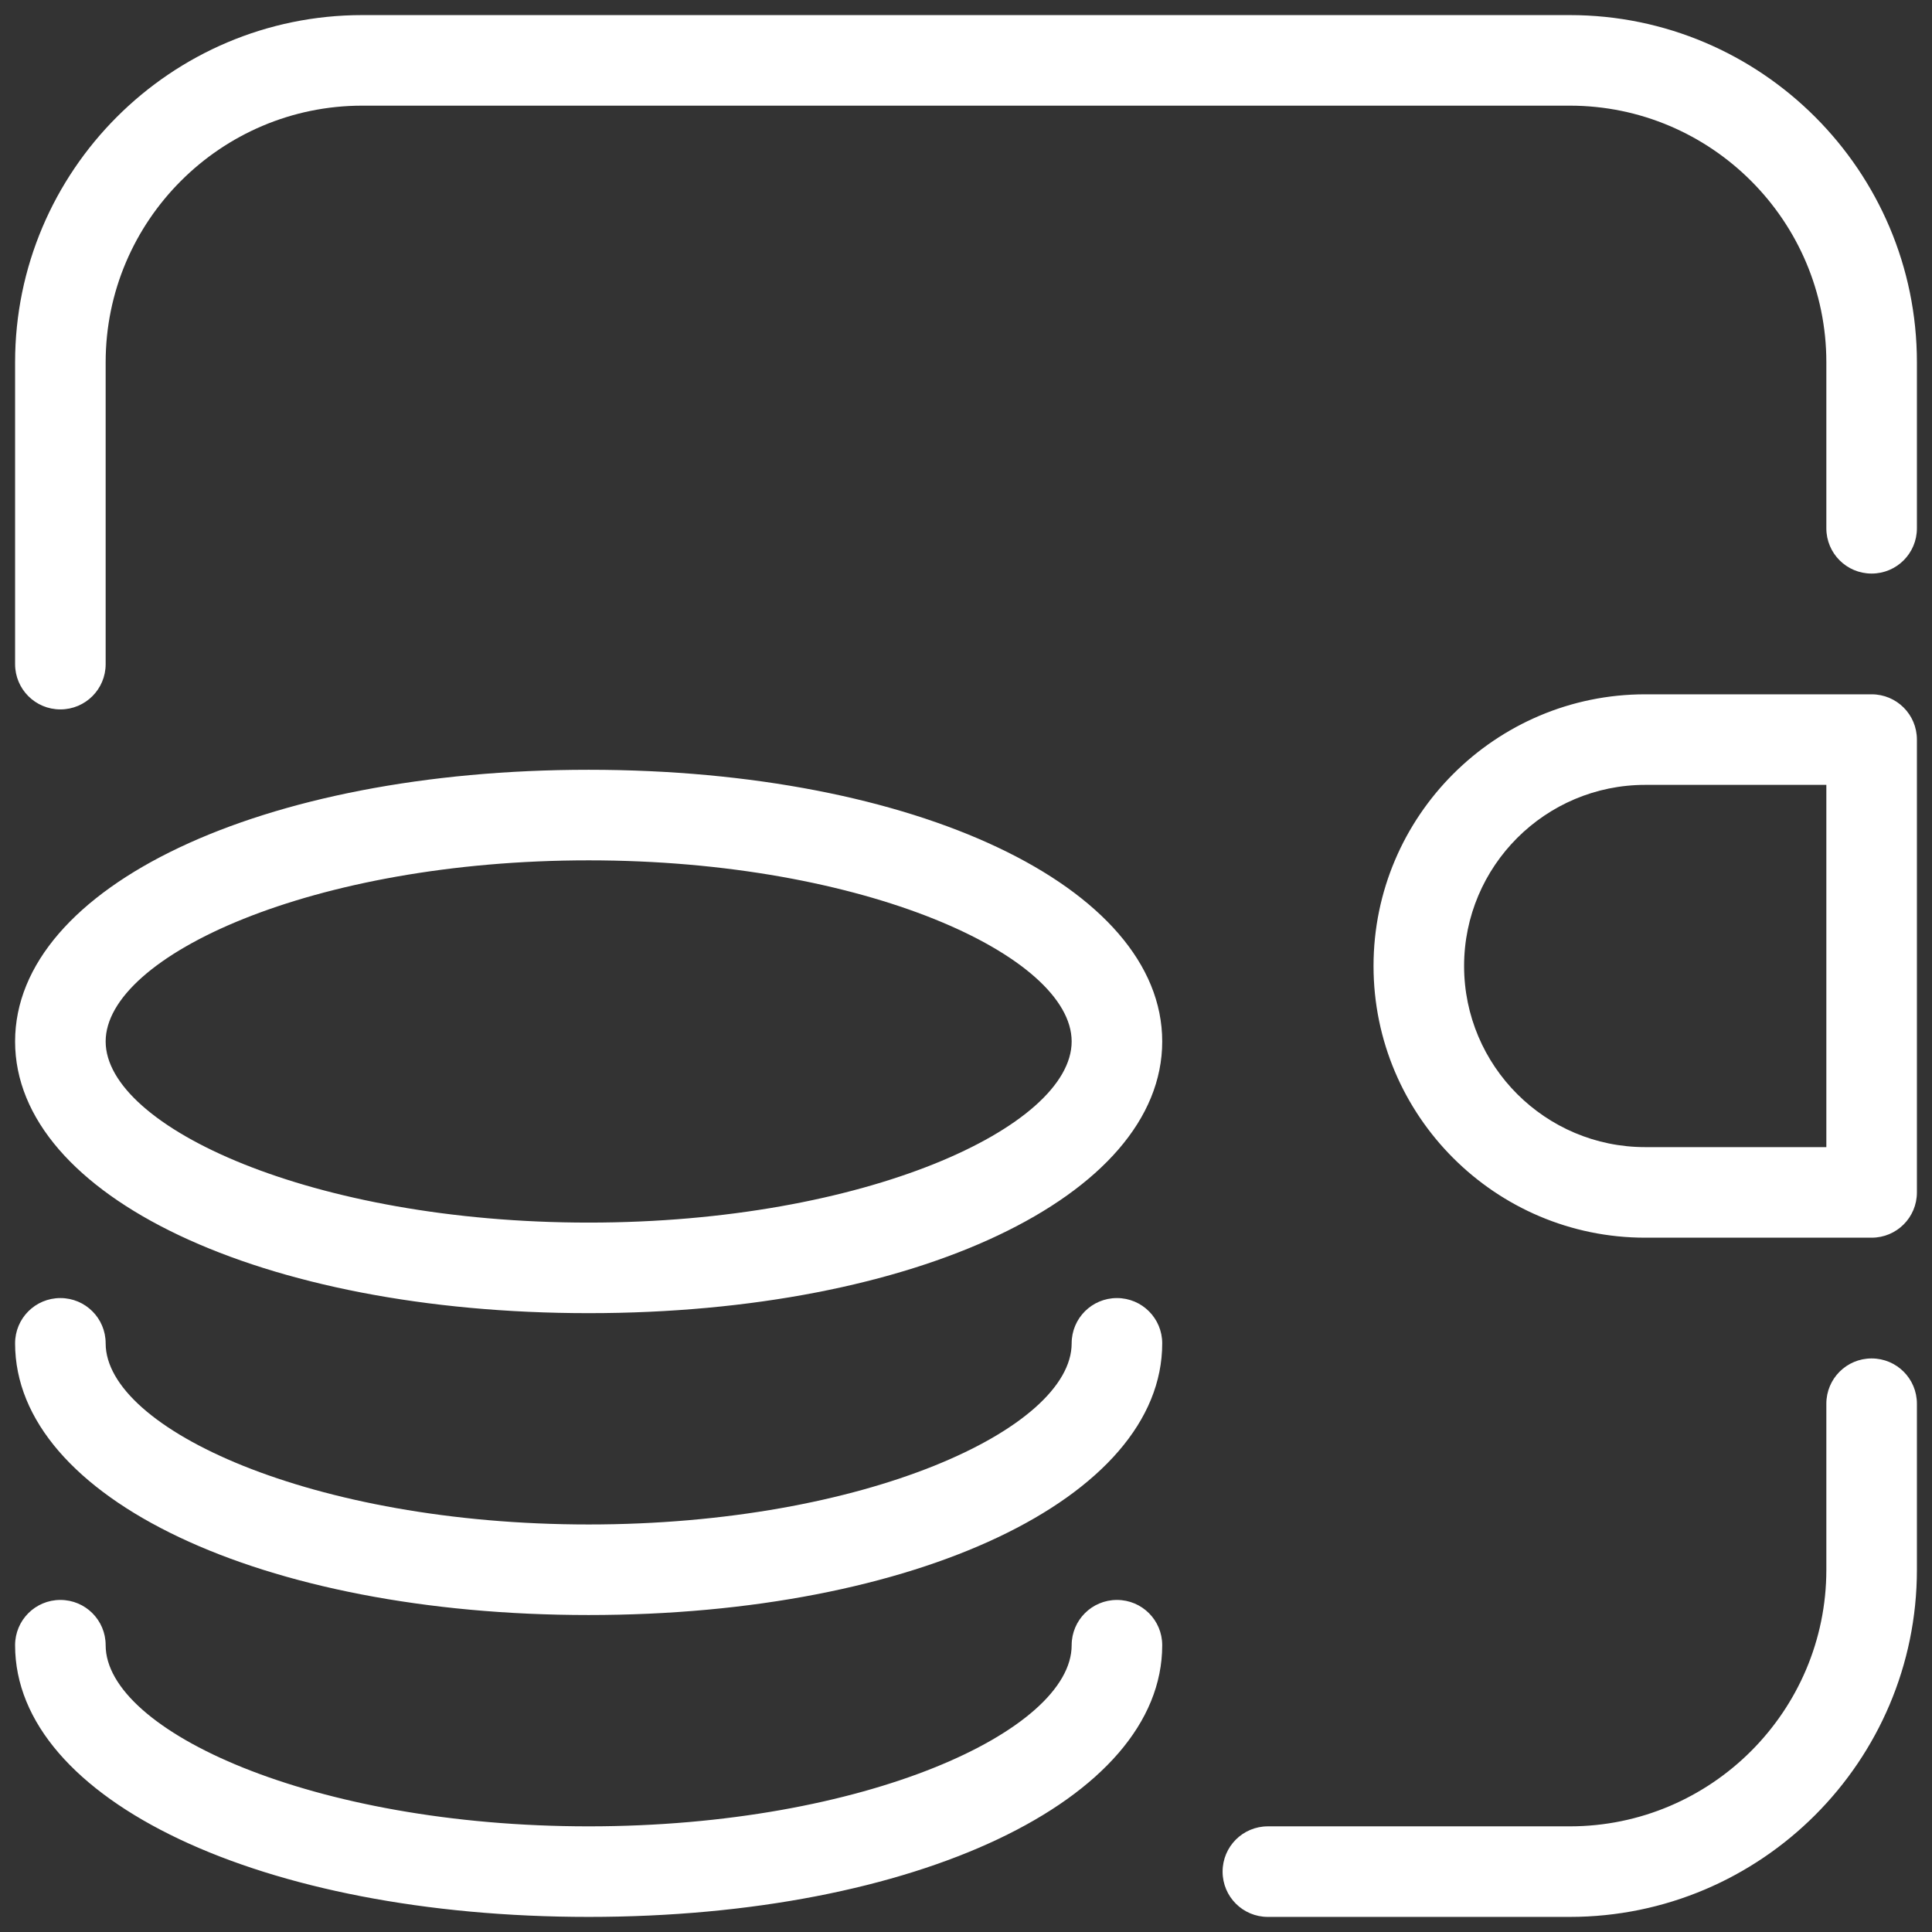 <svg fill="#FFFFFF" xmlns="http://www.w3.org/2000/svg"  viewBox="0 0 128 128" width="100px" height="100px"><rect x="0" y="0" width="128" height="128" fill="#333333" stroke="none"/><path d="M 24 1 C 11.32 1 1 11.32 1 24 L 1 44 C 1 45.66 2.34 47 4 47 C 5.66 47 7 45.66 7 44 L 7 24 C 7 14.63 14.63 7 24 7 L 104 7 C 113.37 7 121 14.63 121 24 L 121 35 C 121 36.66 122.34 38 124 38 C 125.66 38 127 36.66 127 35 L 127 24 C 127 11.32 116.68 1 104 1 L 24 1 z M 109 46 C 99.08 46 91 54.07 91 64 C 91 73.93 99.08 82 109 82 L 124 82 C 125.66 82 127 80.66 127 79 L 127 49 C 127 47.34 125.66 46 124 46 L 109 46 z M 39 51 C 17.34 51 1 58.74 1 69 C 1 79.26 17.34 87 39 87 C 60.66 87 77 79.26 77 69 C 77 58.74 60.66 51 39 51 z M 109 52 L 121 52 L 121 76 L 109 76 C 102.38 76 97 70.62 97 64 C 97 57.38 102.38 52 109 52 z M 39 57 C 57.31 57 71 63.34 71 69 C 71 74.66 57.31 81 39 81 C 20.69 81 7 74.66 7 69 C 7 63.34 20.69 57 39 57 z M 4 86 C 2.34 86 1 87.34 1 89 C 1 99.26 17.34 107 39 107 C 60.66 107 77 99.26 77 89 C 77 87.34 75.66 86 74 86 C 72.34 86 71 87.34 71 89 C 71 94.66 57.31 101 39 101 C 20.69 101 7 94.66 7 89 C 7 87.34 5.66 86 4 86 z M 124 90 C 122.34 90 121 91.34 121 93 L 121 104 C 121 113.37 113.37 121 104 121 L 84 121 C 82.34 121 81 122.34 81 124 C 81 125.66 82.34 127 84 127 L 104 127 C 116.68 127 127 116.68 127 104 L 127 93 C 127 91.34 125.66 90 124 90 z M 4 106 C 2.34 106 1 107.34 1 109 C 1 119.26 17.34 127 39 127 C 60.66 127 77 119.26 77 109 C 77 107.34 75.66 106 74 106 C 72.34 106 71 107.34 71 109 C 71 114.66 57.31 121 39 121 C 20.69 121 7 114.66 7 109 C 7 107.34 5.66 106 4 106 z"/></svg>